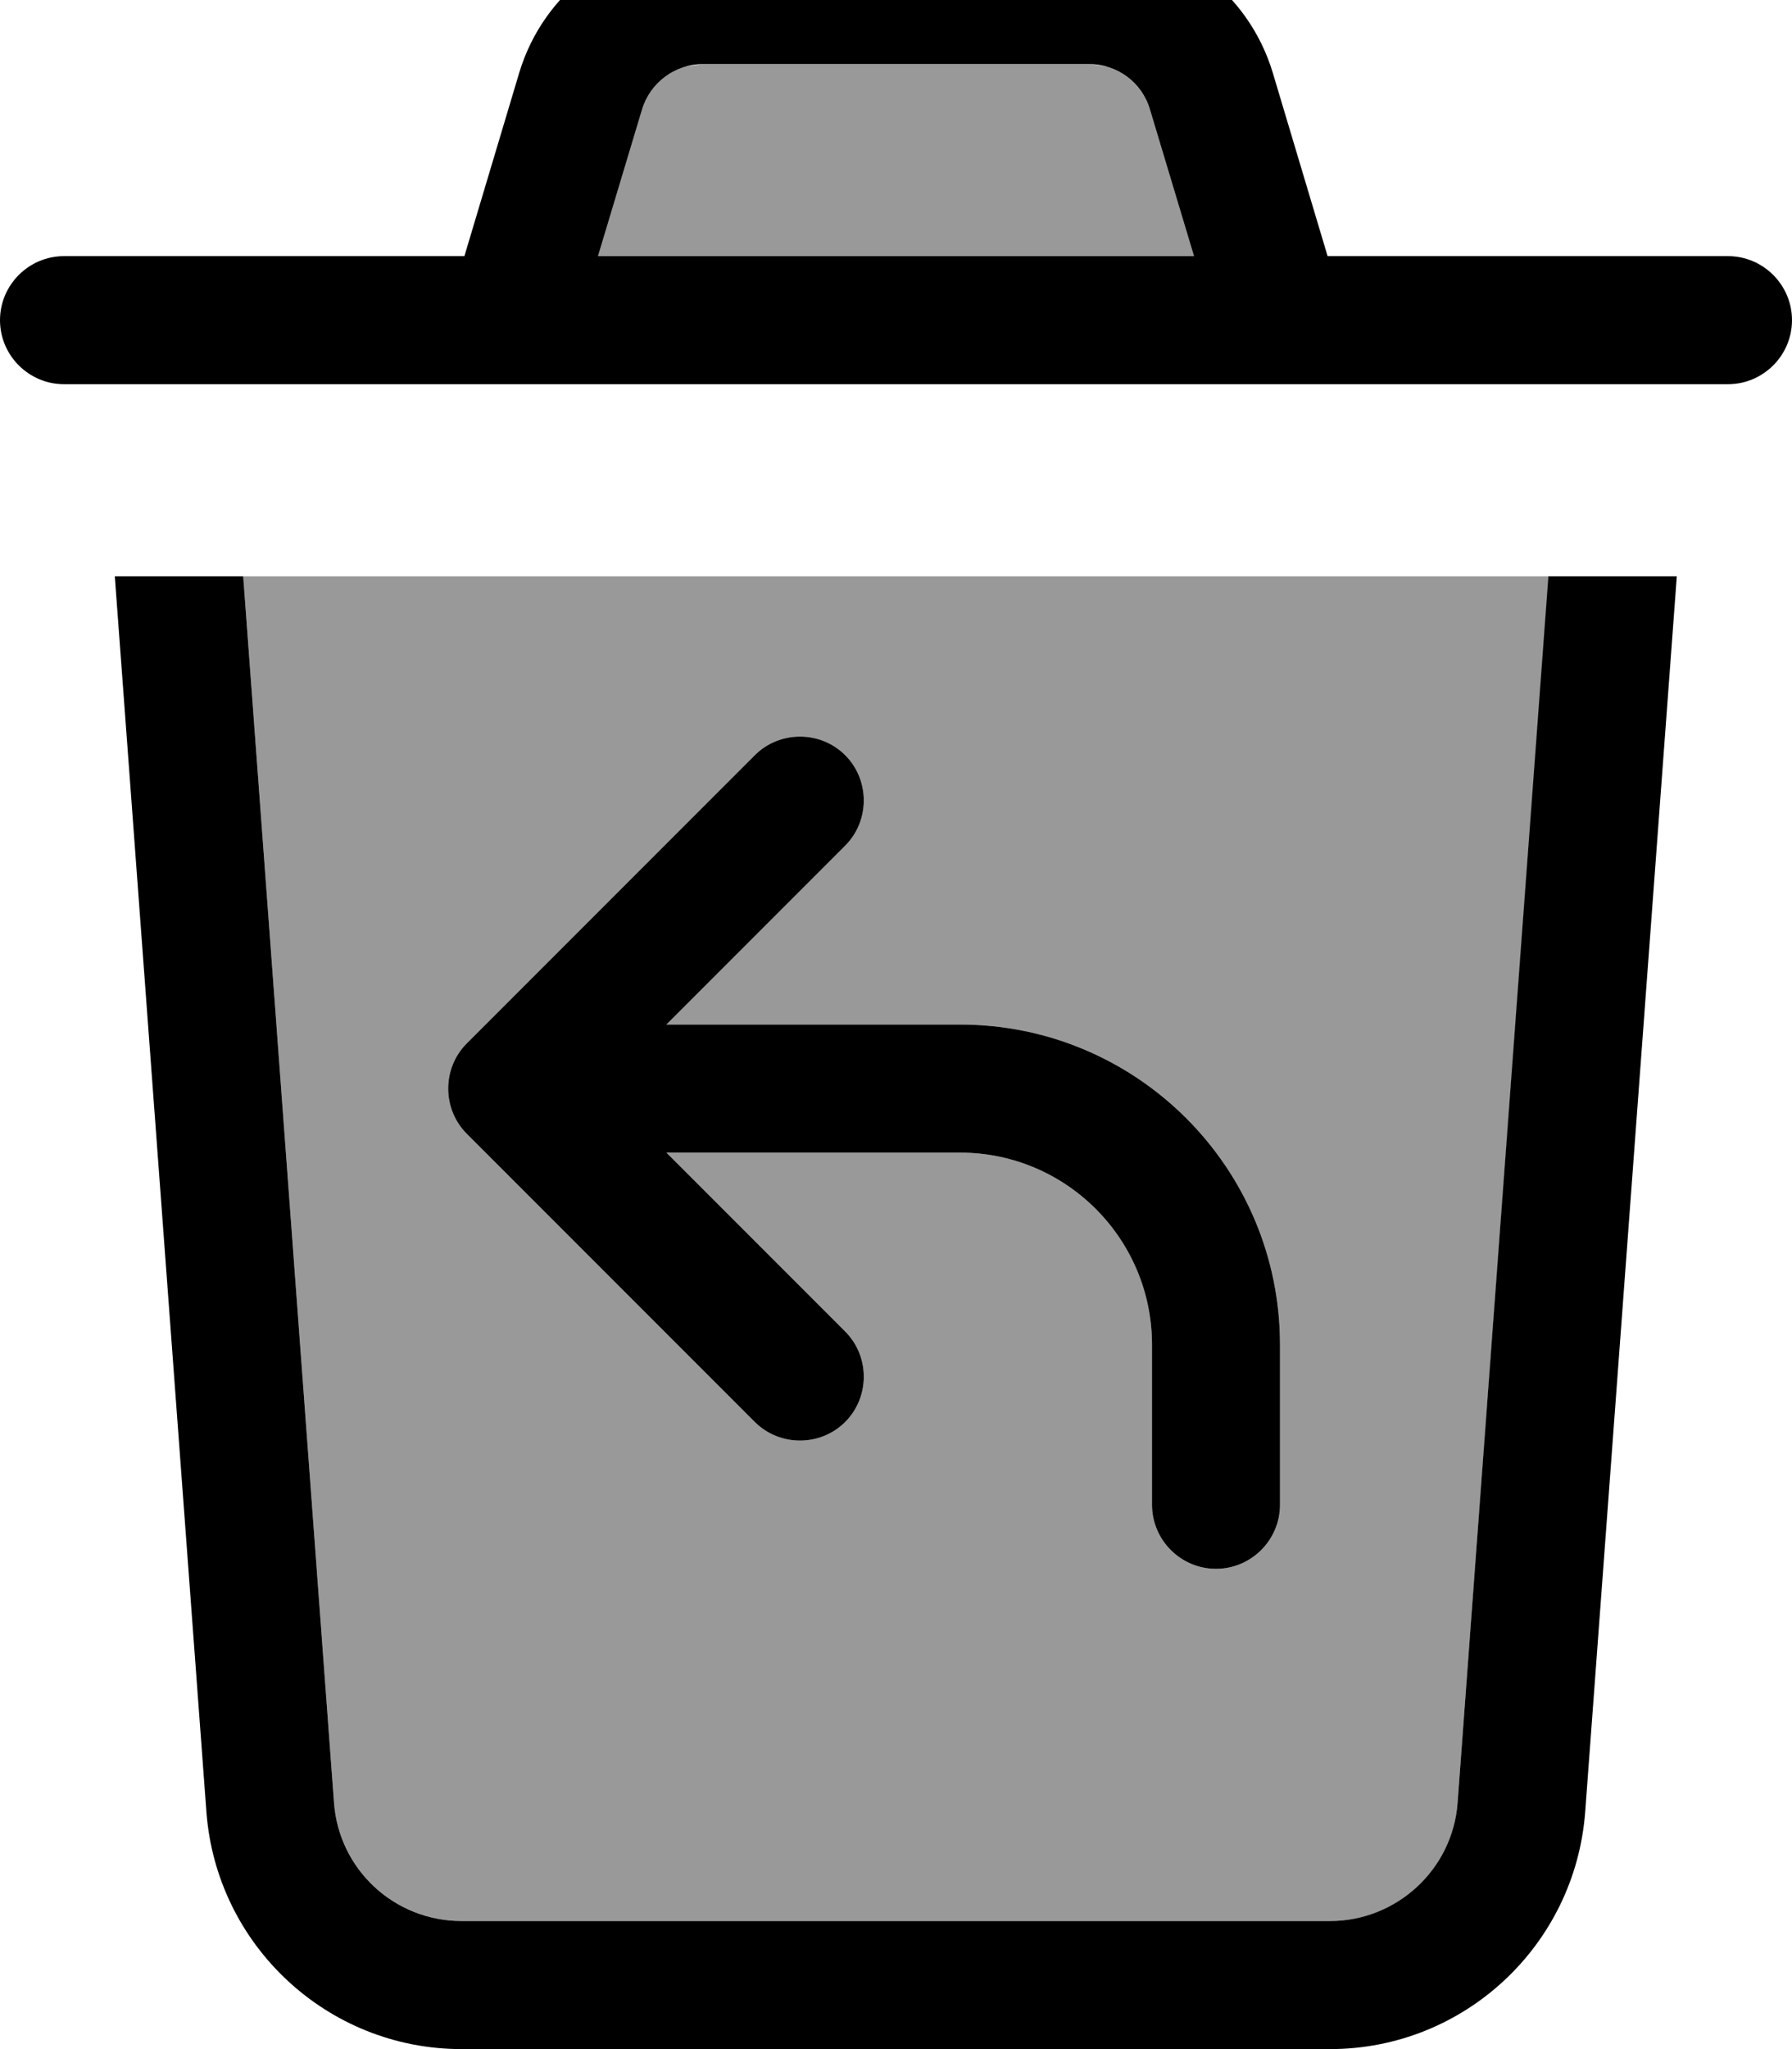 <svg xmlns="http://www.w3.org/2000/svg" viewBox="0 0 448 512"><!--! Font Awesome Pro 7.0.0 by @fontawesome - https://fontawesome.com License - https://fontawesome.com/license (Commercial License) Copyright 2025 Fonticons, Inc. --><path opacity=".4" fill="currentColor" d="M60.8 144L83.5 450.4c1.2 16.7 15.2 29.6 31.9 29.6l217.1 0c16.8 0 30.7-12.9 31.9-29.6L387.2 144 60.8 144zm55.9 116.7l72-72c6.2-6.2 16.4-6.2 22.6 0s6.2 16.4 0 22.6L166.6 256 240 256c44.2 0 80 35.8 80 80l0 40c0 8.8-7.2 16-16 16s-16-7.2-16-16l0-40c0-26.5-21.5-48-48-48l-73.4 0 44.7 44.7c6.2 6.2 6.2 16.4 0 22.6s-16.4 6.2-22.6 0l-72-72c-6.2-6.2-6.2-16.4 0-22.6zM149.5 64l149 0-11-36.6c-1.6-5.2-5.6-9.1-10.5-10.7-1.6-.3-3.2-.6-4.8-.7l-94.5 0c-.6 0-1.3 0-1.9 0-1.6 .2-3.2 .4-4.8 .7-5 1.6-9 5.5-10.5 10.7L149.5 64z"/><path fill="currentColor" d="M160.5 27.4c2-6.8 8.3-11.4 15.3-11.4l96.4 0c7.1 0 13.3 4.6 15.3 11.4l11 36.6-149 0 11-36.6zM116.1 64L16 64C7.2 64 0 71.2 0 80S7.2 96 16 96l416 0c8.8 0 16-7.2 16-16s-7.2-16-16-16l-100.1 0-13.7-45.8C312.1-2.1 293.4-16 272.2-16l-96.4 0c-21.2 0-39.9 13.9-46 34.2L116.1 64zM28.7 144L51.6 452.7c2.5 33.4 30.3 59.3 63.8 59.3l217.1 0c33.5 0 61.3-25.9 63.8-59.3l22.9-308.7-32.1 0-22.7 306.4c-1.2 16.7-15.2 29.6-31.9 29.6l-217.1 0c-16.8 0-30.7-12.9-31.9-29.6L60.8 144 28.7 144zm182.6 44.7c-6.2-6.2-16.4-6.2-22.6 0l-72 72c-6.2 6.2-6.2 16.4 0 22.6l72 72c6.2 6.2 16.4 6.2 22.6 0s6.2-16.4 0-22.6L166.6 288 240 288c26.5 0 48 21.5 48 48l0 40c0 8.8 7.2 16 16 16s16-7.2 16-16l0-40c0-44.2-35.8-80-80-80l-73.4 0 44.7-44.7c6.2-6.2 6.2-16.4 0-22.6z"/></svg>